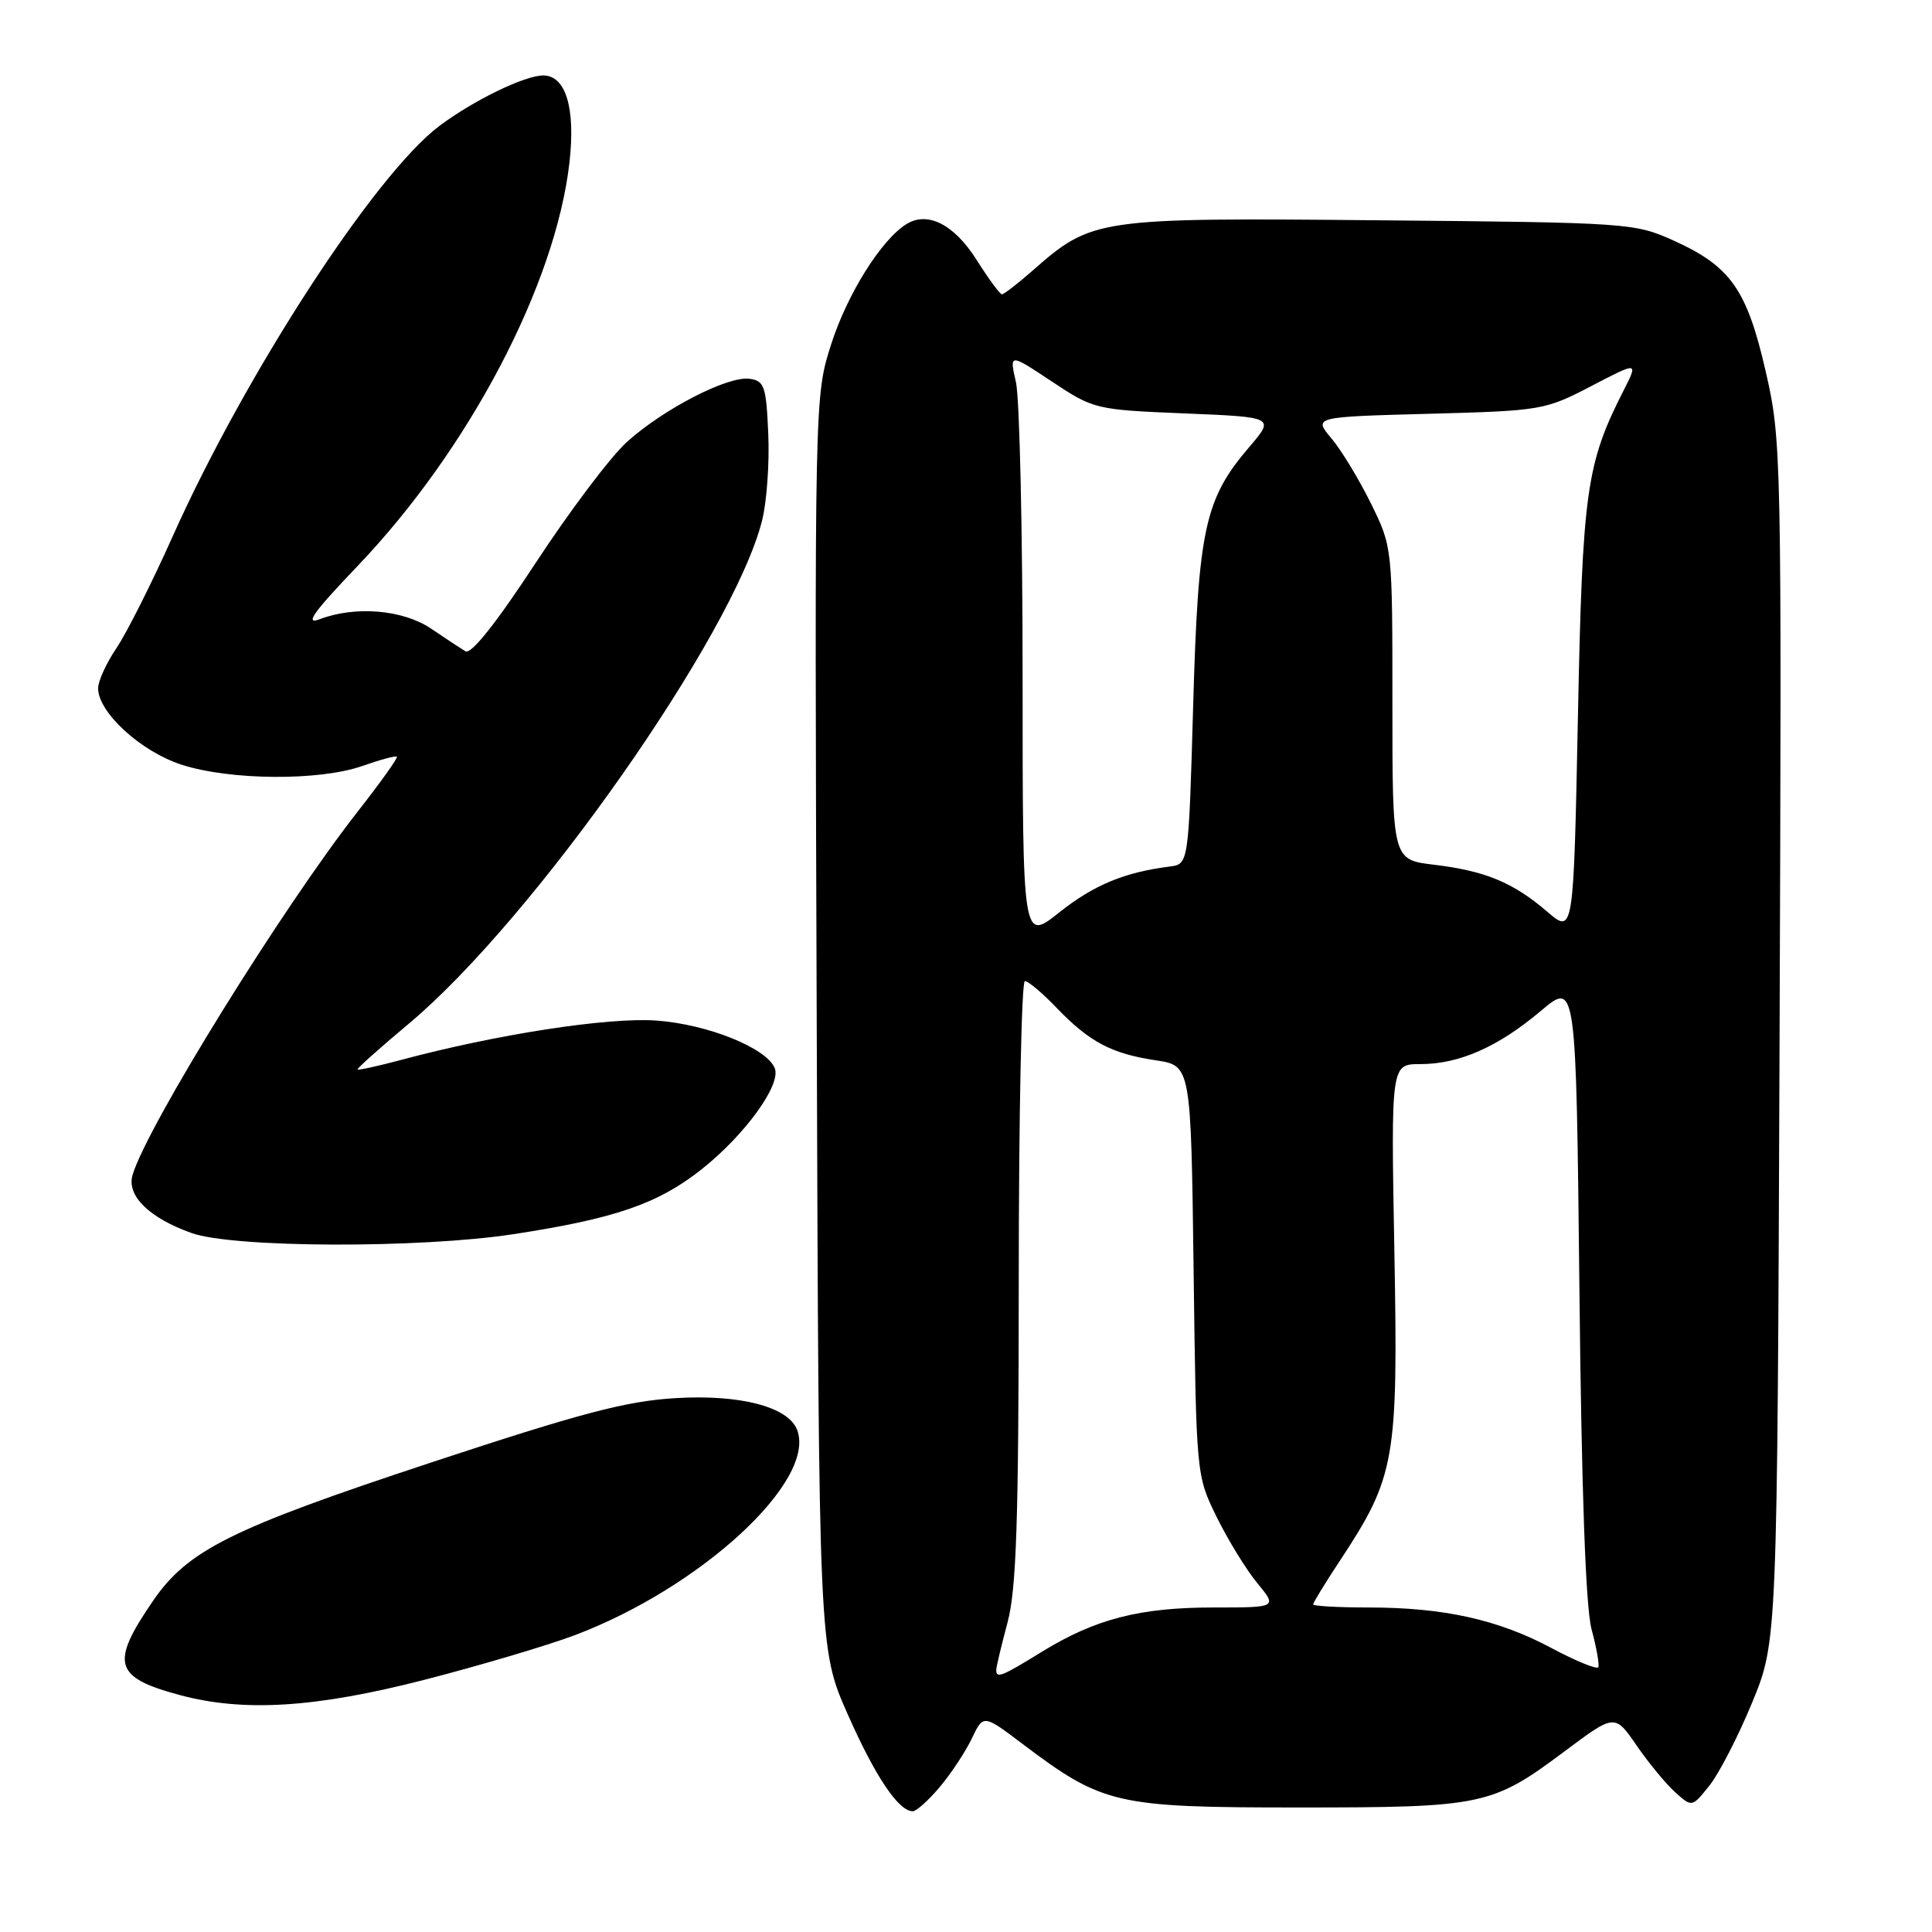 <?xml version="1.0" encoding="UTF-8" standalone="no"?>
<!DOCTYPE svg PUBLIC "-//W3C//DTD SVG 1.1//EN" "http://www.w3.org/Graphics/SVG/1.1/DTD/svg11.dtd" >
<svg xmlns="http://www.w3.org/2000/svg" xmlns:xlink="http://www.w3.org/1999/xlink" version="1.1" viewBox="0 0 256 256">
 <g >
 <path fill="currentColor"
d=" M 124.53 236.78 C 126.02 235.01 127.93 232.12 128.77 230.36 C 130.30 227.16 130.30 227.16 135.44 231.04 C 146.13 239.11 147.81 239.50 172.00 239.50 C 196.57 239.50 197.69 239.26 207.41 231.99 C 213.97 227.09 213.97 227.09 216.87 231.30 C 218.46 233.61 220.76 236.40 221.98 237.49 C 224.20 239.49 224.20 239.49 226.53 236.57 C 227.81 234.96 230.35 230.01 232.18 225.57 C 235.50 217.50 235.50 217.50 235.80 138.00 C 236.09 60.01 236.05 58.32 233.97 49.24 C 231.48 38.37 229.32 35.29 221.77 31.88 C 216.60 29.55 215.84 29.49 182.78 29.19 C 145.27 28.84 144.71 28.93 136.82 35.86 C 134.85 37.59 133.02 39.00 132.76 39.00 C 132.50 39.00 131.00 36.96 129.42 34.46 C 126.44 29.74 122.92 27.94 120.10 29.70 C 116.77 31.77 112.27 38.96 110.14 45.60 C 107.93 52.50 107.93 52.50 108.22 135.50 C 108.50 218.50 108.50 218.50 112.32 227.14 C 115.97 235.39 119.06 240.00 120.95 240.00 C 121.43 240.00 123.04 238.55 124.53 236.78 Z  M 56.21 222.59 C 63.52 220.71 72.49 218.05 76.14 216.68 C 92.89 210.36 108.22 196.21 105.62 189.46 C 104.45 186.41 98.07 184.74 89.51 185.26 C 82.97 185.65 77.01 187.22 57.00 193.83 C 30.56 202.57 24.88 205.40 20.25 212.16 C 14.59 220.42 15.11 222.26 23.81 224.60 C 32.29 226.88 41.76 226.30 56.21 222.59 Z  M 68.00 163.54 C 81.50 161.47 87.15 159.53 92.94 154.96 C 98.69 150.41 103.51 143.77 102.67 141.57 C 101.64 138.89 93.79 135.72 86.98 135.23 C 80.58 134.77 65.80 137.05 53.05 140.47 C 50.05 141.27 47.50 141.83 47.38 141.71 C 47.26 141.60 50.31 138.87 54.15 135.66 C 70.66 121.85 97.19 84.08 100.98 68.97 C 101.60 66.51 101.97 61.35 101.80 57.50 C 101.53 51.19 101.29 50.47 99.33 50.19 C 96.47 49.78 87.90 54.19 83.06 58.57 C 80.93 60.49 75.51 67.68 71.01 74.54 C 65.74 82.59 62.42 86.76 61.67 86.30 C 61.03 85.91 58.97 84.55 57.11 83.29 C 53.41 80.79 47.10 80.25 42.39 82.04 C 40.30 82.84 41.48 81.18 47.37 75.01 C 62.16 59.53 73.63 37.67 75.46 21.50 C 76.27 14.31 74.97 10.00 71.98 10.00 C 69.52 10.00 62.77 13.28 58.23 16.68 C 49.72 23.06 32.54 49.49 22.89 71.05 C 20.11 77.27 16.74 83.96 15.41 85.91 C 14.09 87.87 13.00 90.24 13.00 91.20 C 13.00 94.40 18.67 99.59 24.07 101.33 C 30.51 103.41 42.36 103.49 48.03 101.49 C 50.39 100.66 52.44 100.11 52.59 100.26 C 52.75 100.42 50.42 103.68 47.41 107.52 C 37.42 120.28 19.51 149.18 17.57 155.67 C 16.74 158.42 19.75 161.38 25.40 163.39 C 30.94 165.35 55.55 165.44 68.00 163.54 Z  M 132.01 221.25 C 132.02 220.84 132.69 218.03 133.50 215.00 C 134.68 210.59 134.98 201.62 134.99 169.75 C 134.99 147.89 135.36 130.00 135.80 130.00 C 136.25 130.00 138.16 131.61 140.05 133.59 C 144.38 138.08 147.29 139.62 153.17 140.50 C 157.81 141.20 157.81 141.20 158.16 168.35 C 158.51 195.50 158.51 195.50 161.21 201.00 C 162.70 204.03 165.11 207.96 166.58 209.75 C 169.26 213.00 169.26 213.00 160.79 213.00 C 151.00 213.00 145.12 214.52 138.02 218.89 C 132.68 222.18 131.99 222.45 132.01 221.25 Z  M 205.57 218.37 C 198.51 214.60 191.29 213.00 181.33 213.00 C 177.30 213.00 174.00 212.81 174.00 212.59 C 174.00 212.36 175.58 209.77 177.52 206.84 C 184.90 195.64 185.27 193.54 184.76 165.75 C 184.31 141.00 184.31 141.00 188.19 141.00 C 193.36 141.00 198.50 138.73 204.17 133.95 C 208.84 130.01 208.84 130.01 209.28 170.76 C 209.56 197.61 210.11 213.00 210.89 215.89 C 211.54 218.30 211.94 220.56 211.79 220.91 C 211.63 221.25 208.83 220.11 205.57 218.37 Z  M 135.50 89.64 C 135.50 70.31 135.10 52.77 134.62 50.65 C 133.74 46.81 133.74 46.81 139.37 50.55 C 144.93 54.24 145.17 54.29 156.96 54.78 C 168.92 55.27 168.92 55.27 165.52 59.25 C 159.63 66.13 158.77 70.08 158.10 93.50 C 157.50 114.50 157.50 114.50 155.00 114.82 C 148.99 115.58 144.93 117.27 140.37 120.89 C 135.50 124.77 135.50 124.77 135.50 89.64 Z  M 205.00 120.79 C 200.49 116.92 196.80 115.40 190.00 114.58 C 184.50 113.92 184.50 113.92 184.50 93.21 C 184.50 72.50 184.50 72.50 181.66 66.72 C 180.10 63.55 177.75 59.66 176.43 58.10 C 174.03 55.24 174.03 55.24 189.30 54.83 C 204.23 54.43 204.72 54.35 210.83 51.17 C 217.08 47.91 217.08 47.91 215.15 51.71 C 210.18 61.46 209.68 65.04 209.08 95.14 C 208.50 123.79 208.50 123.79 205.00 120.79 Z "/>
</g>
</svg>